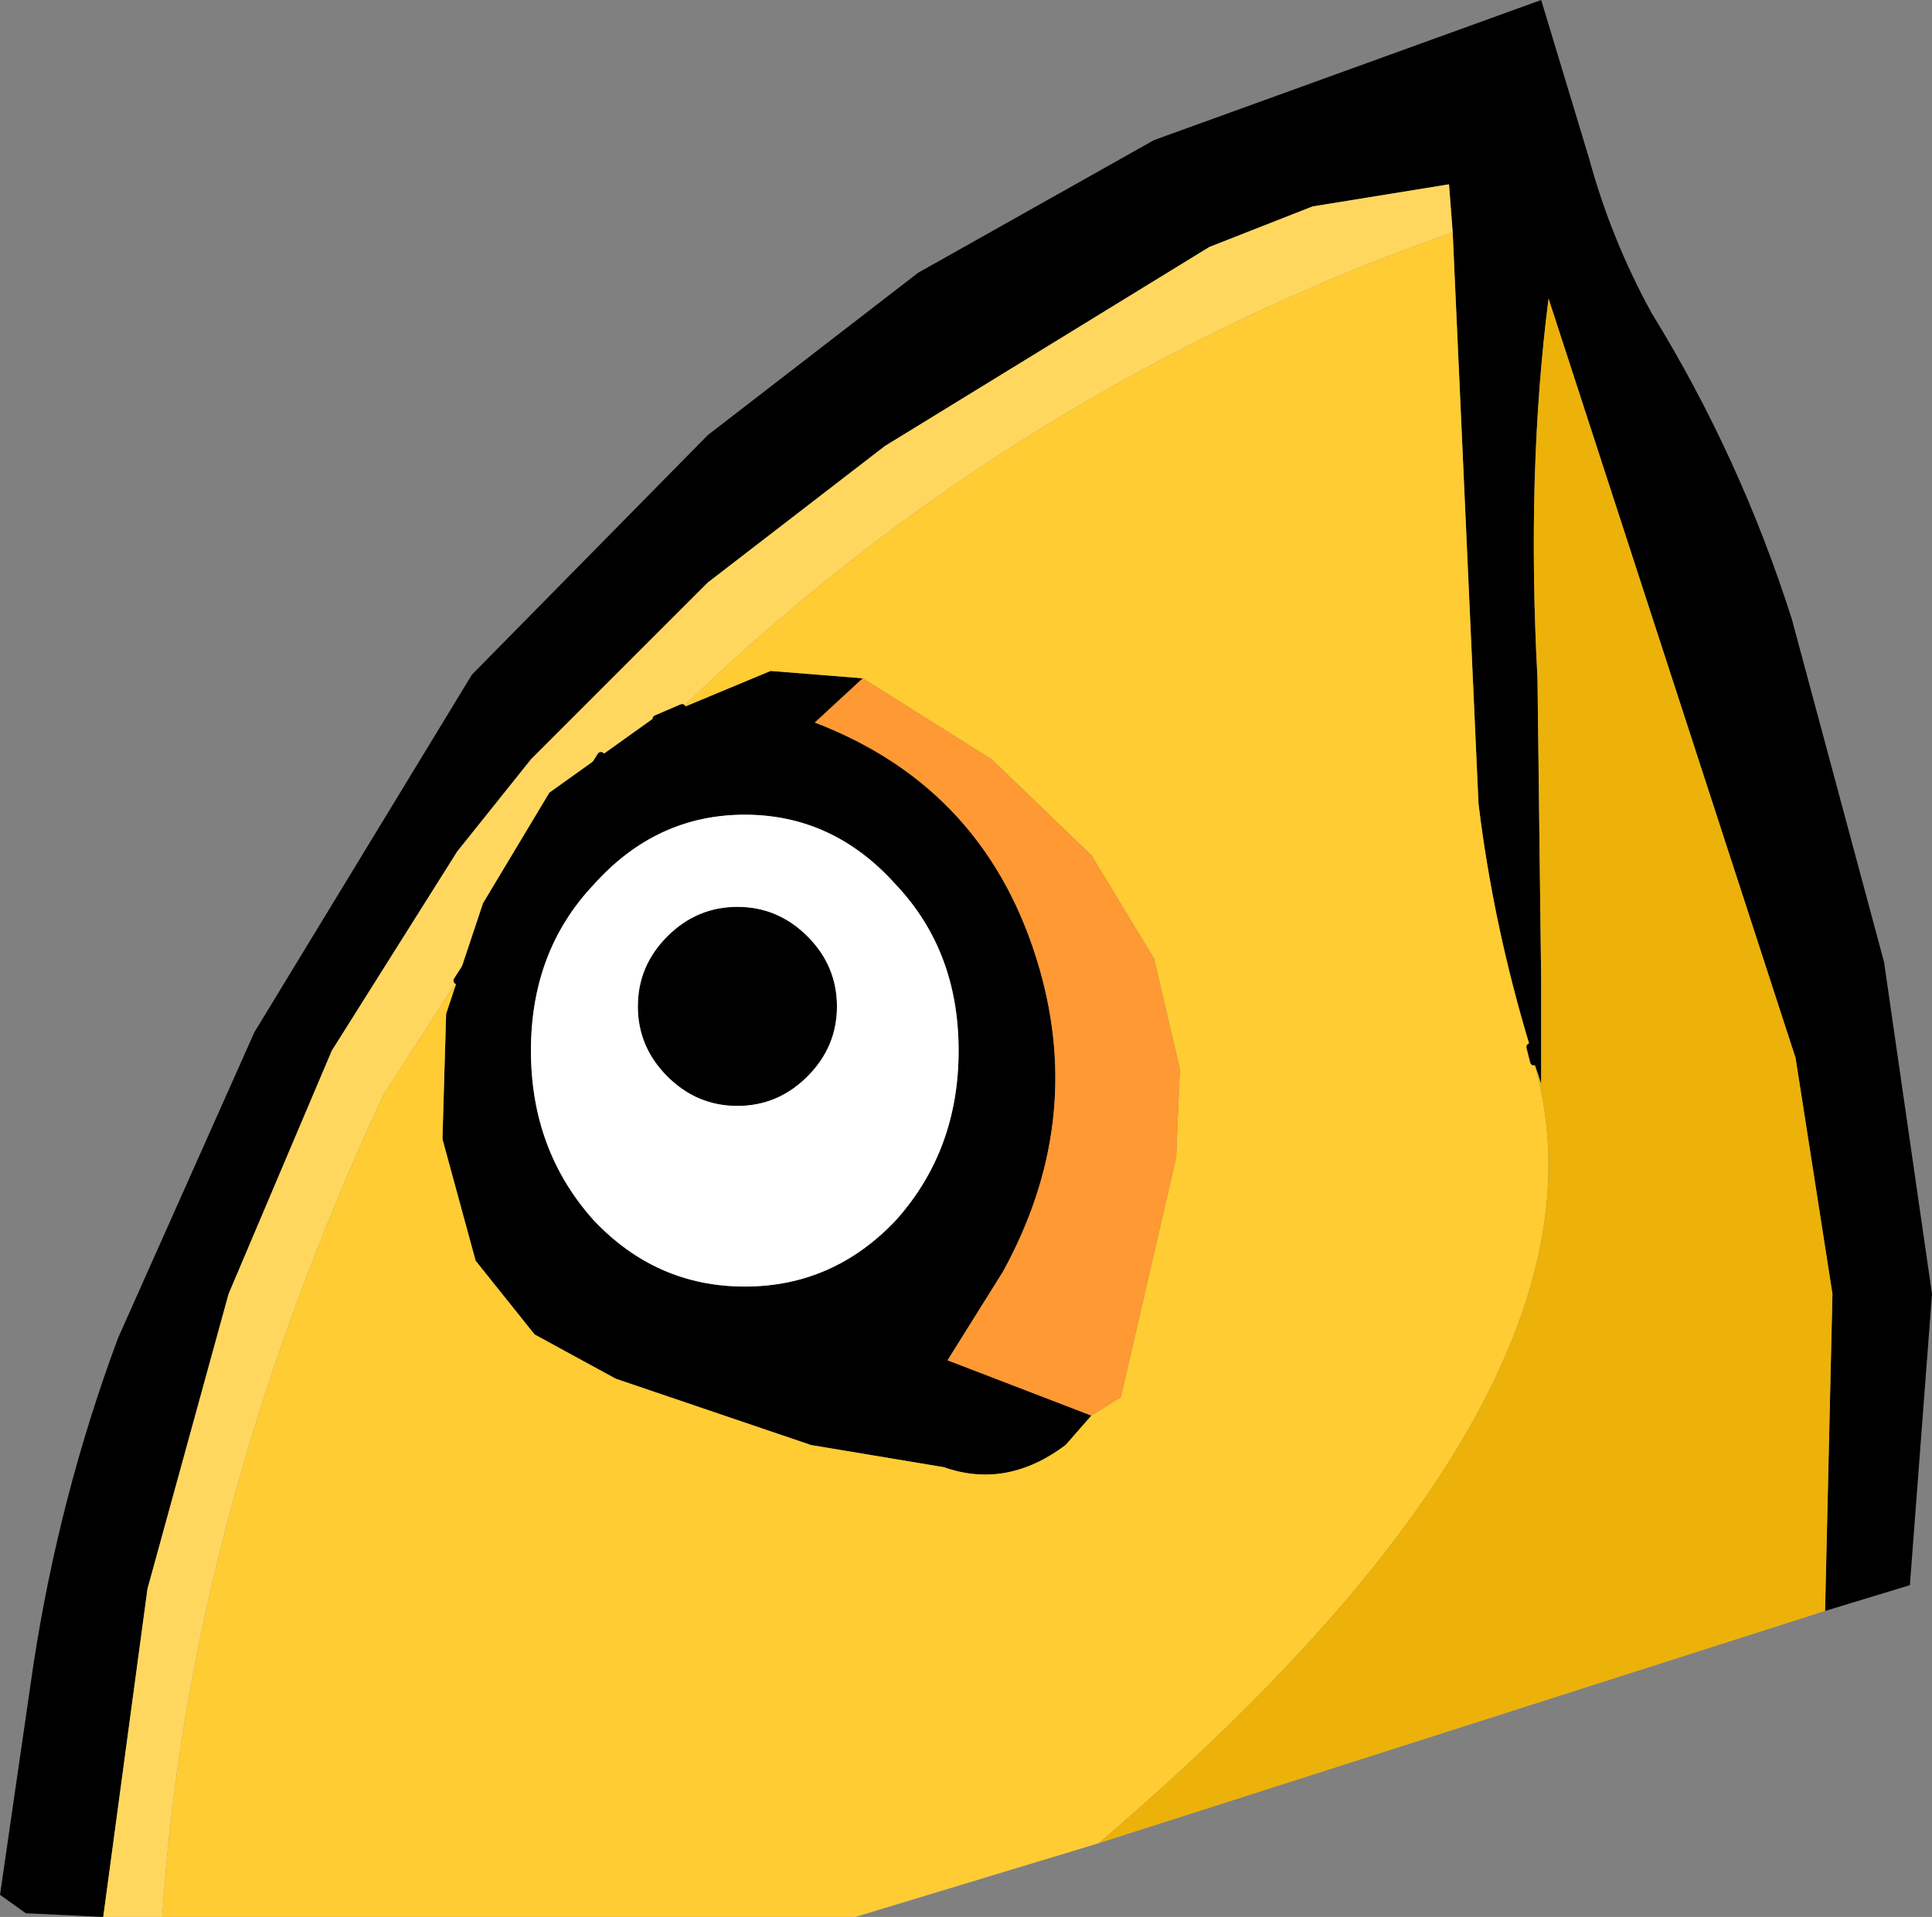 <?xml version="1.0" encoding="UTF-8" standalone="no"?>
<svg xmlns:xlink="http://www.w3.org/1999/xlink" height="26.0px" width="26.2px" xmlns="http://www.w3.org/2000/svg">
  <rect width="100%" height="100%" fill="#808080" stroke="none"/>
  <g transform="matrix(1.0, 0.0, 0.0, 1.0, 13.1, 13.0)">
    <path d="M7.65 1.2 Q7.15 -0.45 6.95 -2.1 L6.6 -9.85 6.55 -10.5 4.7 -10.2 3.3 -9.65 -1.1 -6.95 -3.5 -5.1 -5.9 -2.7 -6.9 -1.45 -8.6 1.25 -10.0 4.55 -11.1 8.55 -11.7 13.0 -12.75 12.95 -13.1 12.7 -12.65 9.6 Q-12.3 7.3 -11.5 5.15 L-9.65 1.0 -6.7 -3.85 -3.5 -7.1 -0.65 -9.3 2.55 -11.1 7.8 -13.0 8.45 -10.85 Q8.75 -9.75 9.3 -8.75 10.5 -6.8 11.2 -4.6 L12.45 0.05 13.1 4.55 12.8 8.5 11.65 8.85 11.75 4.55 11.25 1.35 7.9 -8.95 Q7.6 -6.6 7.75 -3.8 L7.8 0.3 7.8 1.7 7.7 1.4 7.65 1.2 M-3.85 -3.4 L-2.65 -3.9 -1.4 -3.8 -2.05 -3.2 Q0.3 -2.3 1.0 0.15 1.6 2.25 0.5 4.25 L-0.25 5.45 1.7 6.2 1.35 6.6 Q0.55 7.2 -0.3 6.9 L-2.1 6.6 -4.75 5.7 -5.85 5.1 -6.65 4.1 -7.1 2.45 -7.05 0.75 -6.9 0.3 -6.55 -0.75 -5.65 -2.25 -4.95 -2.75 -4.25 -3.25 -4.2 -3.25 -3.85 -3.4 M-3.1 -0.7 Q-2.55 -0.7 -2.15 -0.3 -1.75 0.1 -1.75 0.65 -1.75 1.2 -2.15 1.6 -2.55 2.0 -3.1 2.0 -3.65 2.0 -4.05 1.6 -4.45 1.2 -4.45 0.65 -4.45 0.1 -4.05 -0.3 -3.65 -0.7 -3.1 -0.7 M-5.05 -1.0 Q-5.9 -0.1 -5.9 1.25 -5.9 2.6 -5.05 3.55 -4.2 4.45 -3.0 4.45 -1.8 4.45 -0.95 3.55 -0.1 2.6 -0.1 1.25 -0.1 -0.1 -0.95 -1.0 -1.8 -1.95 -3.0 -1.95 -4.2 -1.95 -5.05 -1.0 M-4.95 -2.75 L-6.9 0.3 -4.95 -2.75" fill="#000000" fill-rule="evenodd" stroke="none"/>
    <path d="M6.6 -9.85 L6.95 -2.1 Q7.15 -0.45 7.65 1.2 L7.7 1.4 Q9.0 5.85 1.8 12.0 L-1.5 13.0 -10.9 13.0 Q-10.55 7.55 -7.9 1.85 L-6.9 0.3 -7.05 0.75 -7.1 2.45 -6.65 4.1 -5.85 5.1 -4.75 5.7 -2.1 6.6 -0.3 6.9 Q0.55 7.2 1.35 6.6 L1.7 6.2 2.1 5.95 2.85 2.7 2.9 1.5 2.55 0.0 1.7 -1.4 0.35 -2.7 -1.4 -3.8 -2.65 -3.9 -3.85 -3.4 Q0.65 -7.75 6.6 -9.85" fill="#ffcc33" fill-rule="evenodd" stroke="none"/>
    <path d="M-1.4 -3.8 L0.35 -2.7 1.7 -1.4 2.55 0.0 2.9 1.5 2.85 2.7 2.1 5.95 1.7 6.2 -0.25 5.45 0.5 4.25 Q1.6 2.25 1.0 0.15 0.3 -2.3 -2.05 -3.2 L-1.4 -3.8" fill="#ff9933" fill-rule="evenodd" stroke="none"/>
    <path d="M-5.05 -1.0 Q-4.2 -1.95 -3.0 -1.95 -1.8 -1.95 -0.95 -1.0 -0.1 -0.1 -0.1 1.25 -0.1 2.6 -0.95 3.55 -1.8 4.45 -3.0 4.45 -4.2 4.45 -5.05 3.55 -5.9 2.6 -5.9 1.25 -5.9 -0.1 -5.05 -1.0 M-3.1 -0.7 Q-3.65 -0.7 -4.05 -0.3 -4.45 0.1 -4.45 0.65 -4.45 1.2 -4.05 1.6 -3.65 2.0 -3.1 2.0 -2.55 2.0 -2.15 1.6 -1.75 1.2 -1.75 0.65 -1.75 0.1 -2.15 -0.3 -2.55 -0.7 -3.1 -0.7" fill="#ffffff" fill-rule="evenodd" stroke="none"/>
    <path d="M7.7 1.4 L7.8 1.7 7.8 0.3 7.75 -3.8 Q7.6 -6.6 7.9 -8.95 L11.25 1.35 11.75 4.55 11.65 8.85 1.8 12.0 Q9.0 5.85 7.7 1.4" fill="#ecb20a" fill-rule="evenodd" stroke="none"/>
    <path d="M-11.7 13.0 L-11.1 8.55 -10.0 4.55 -8.6 1.25 -6.9 -1.45 -5.9 -2.7 -3.5 -5.1 -1.1 -6.95 3.3 -9.65 4.7 -10.2 6.55 -10.5 6.6 -9.85 Q0.65 -7.75 -3.85 -3.4 L-4.2 -3.25 -4.25 -3.25 -4.95 -2.75 -5.65 -2.25 -6.55 -0.75 -6.9 0.3 -7.9 1.85 Q-10.55 7.55 -10.9 13.0 L-11.7 13.0" fill="#ffd75f" fill-rule="evenodd" stroke="none"/>
    <path d="M7.65 1.2 L7.7 1.4 M-4.2 -3.25 L-3.85 -3.4 M-6.9 0.3 L-4.95 -2.75" fill="none" stroke="#000000" stroke-linecap="round" stroke-linejoin="miter-clip" stroke-miterlimit="3.0" stroke-width="0.1"/>
  </g>
</svg>
